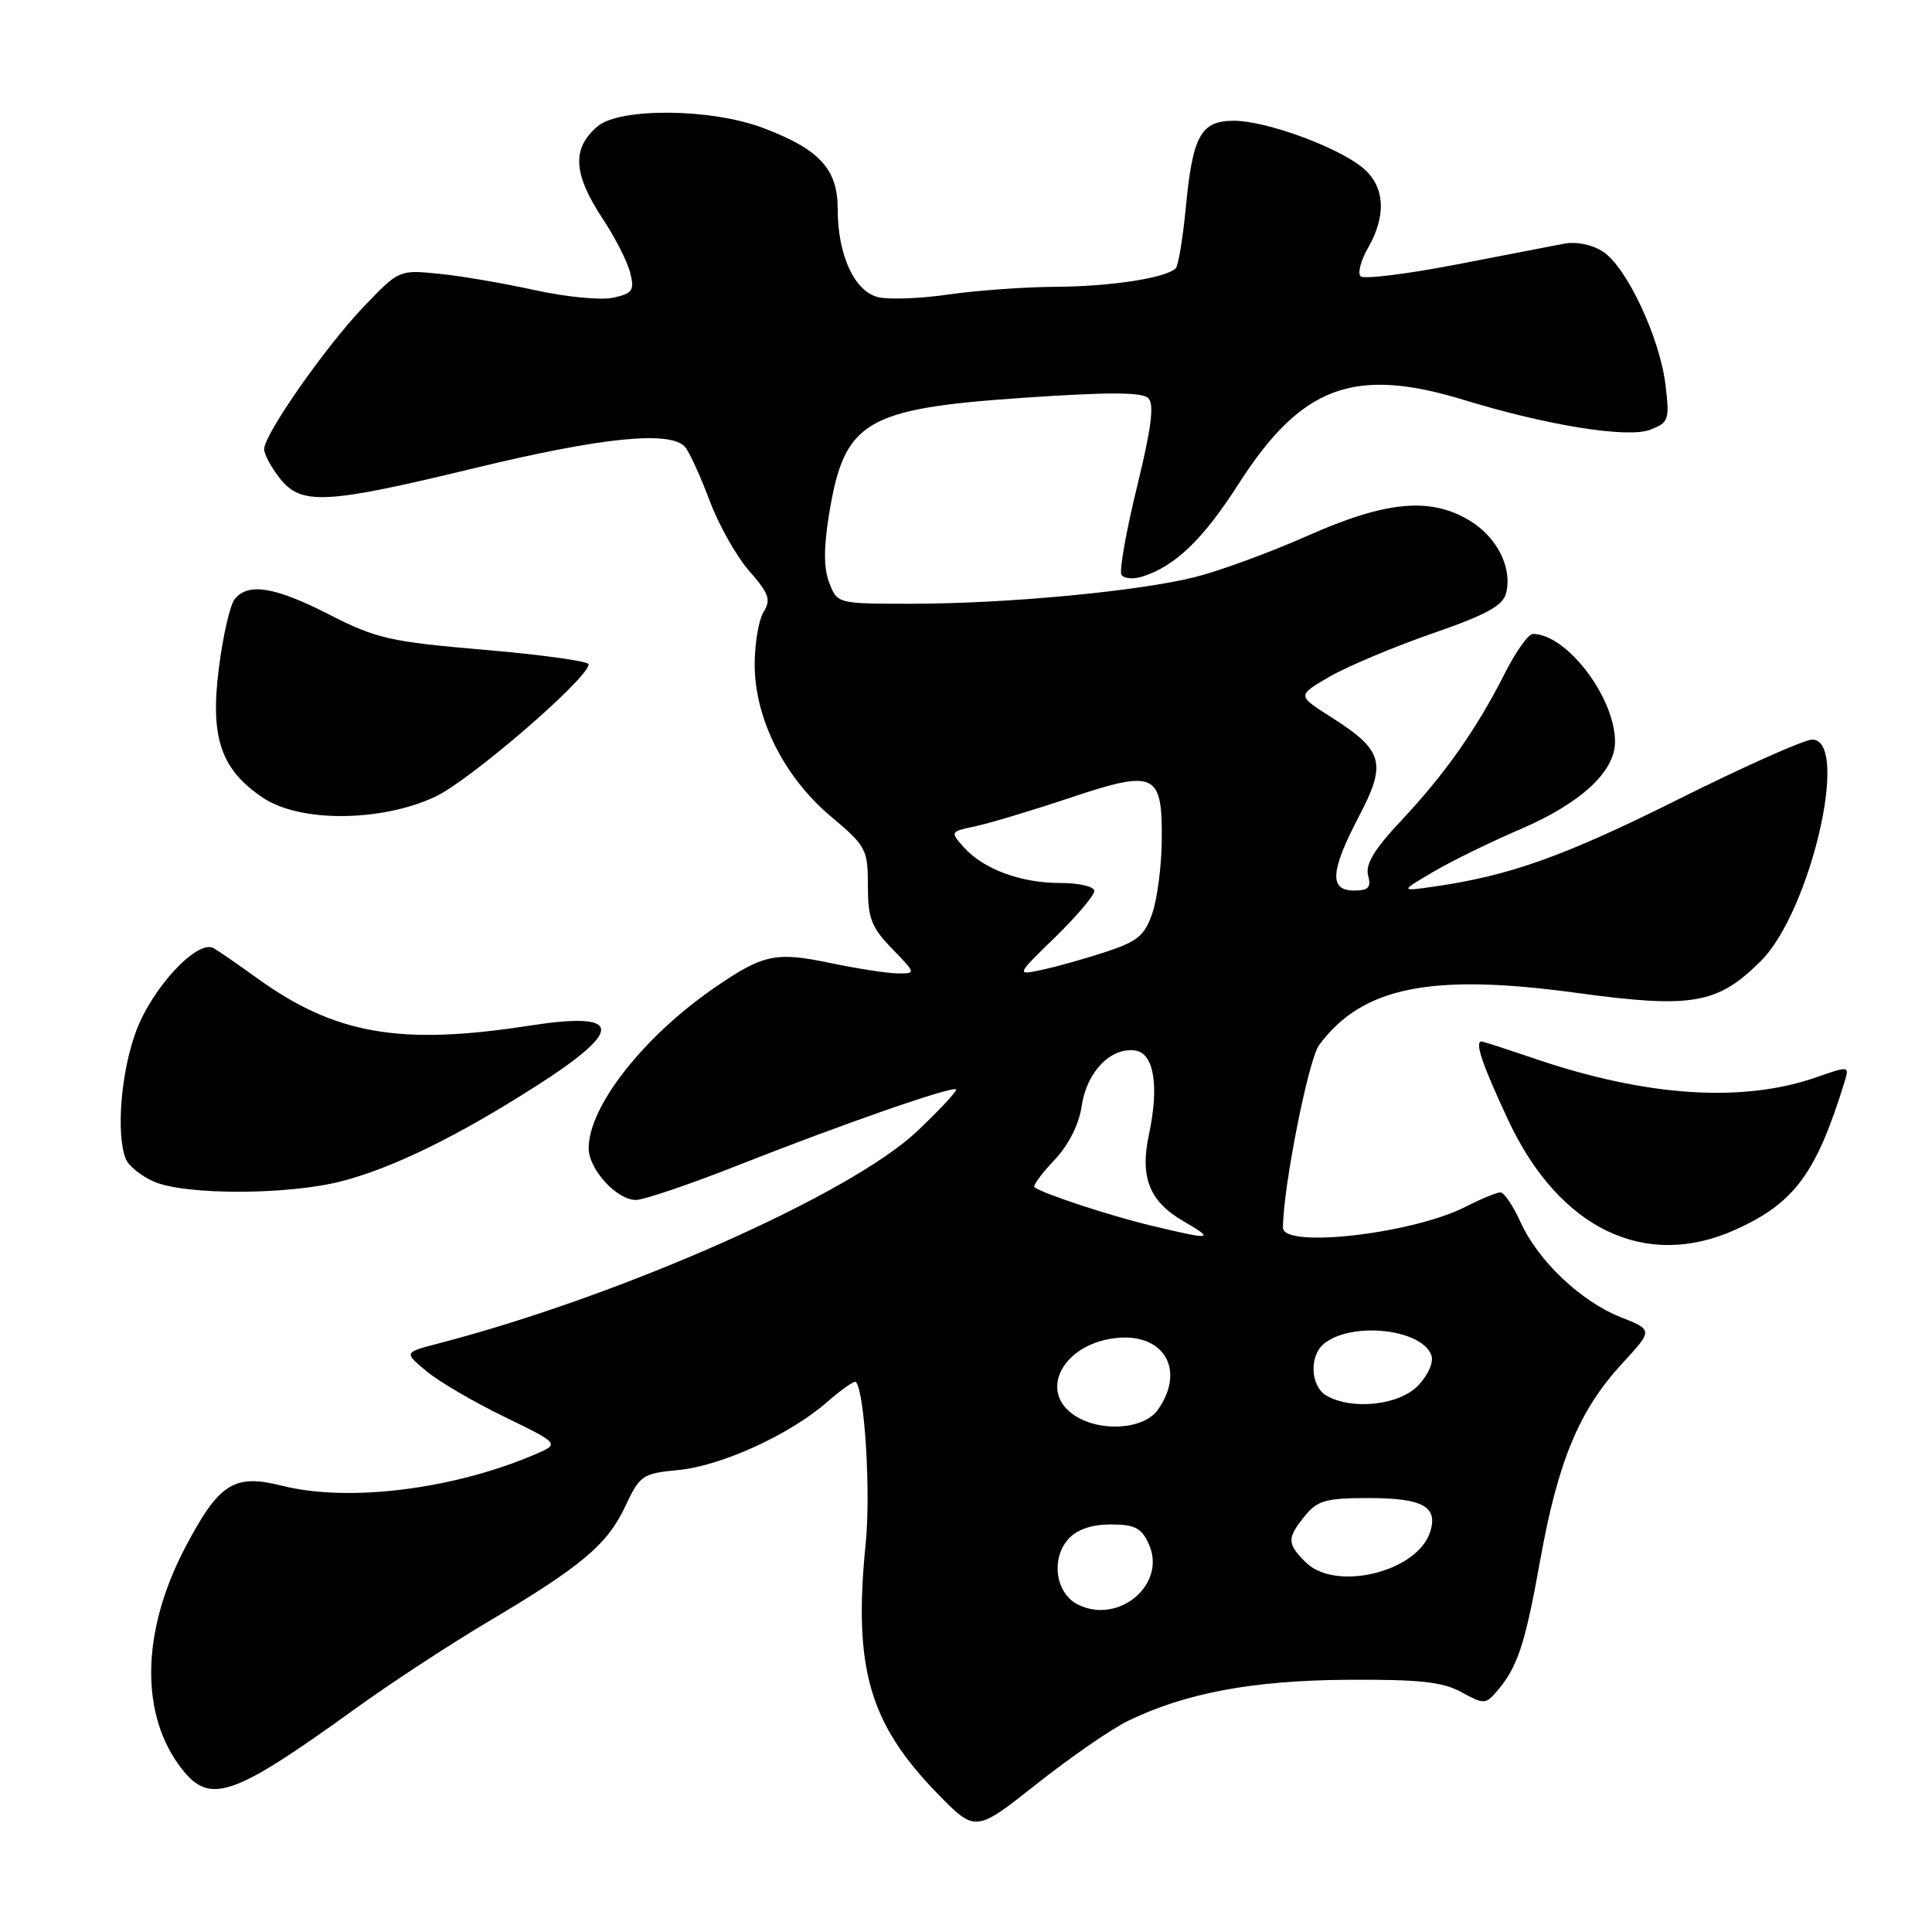 <?xml version="1.0" encoding="UTF-8" standalone="no"?>
<!DOCTYPE svg PUBLIC "-//W3C//DTD SVG 1.1//EN" "http://www.w3.org/Graphics/SVG/1.1/DTD/svg11.dtd" >
<svg xmlns="http://www.w3.org/2000/svg" xmlns:xlink="http://www.w3.org/1999/xlink" version="1.1" viewBox="0 0 256 256">
 <g >
 <path fill="currentColor"
d=" M 149.50 228.01 C 157.12 224.32 165.98 222.67 178.50 222.58 C 188.06 222.52 191.14 222.85 193.63 224.21 C 196.58 225.83 196.84 225.83 198.25 224.21 C 201.07 220.98 202.06 218.00 204.08 206.76 C 206.44 193.60 209.25 186.86 214.93 180.69 C 219.04 176.23 219.04 176.23 214.77 174.54 C 209.46 172.44 203.77 167.04 201.46 161.90 C 200.49 159.76 199.30 158.00 198.81 158.00 C 198.32 158.00 196.24 158.86 194.18 159.91 C 187.16 163.49 170.00 165.45 170.00 162.68 C 170.00 157.43 173.37 140.37 174.79 138.47 C 180.51 130.76 189.61 128.92 208.97 131.57 C 224.21 133.65 227.60 133.06 233.33 127.33 C 239.91 120.76 245.18 98.00 240.12 98.00 C 239.09 98.00 231.10 101.56 222.37 105.92 C 207.25 113.47 200.07 116.03 190.00 117.48 C 185.50 118.12 185.50 118.12 189.92 115.52 C 192.35 114.09 197.52 111.56 201.42 109.89 C 209.45 106.45 214.00 102.25 214.00 98.30 C 214.00 92.41 207.59 84.00 203.11 84.00 C 202.52 84.00 200.84 86.36 199.38 89.25 C 195.69 96.56 191.43 102.61 185.67 108.73 C 182.12 112.51 180.90 114.51 181.28 115.98 C 181.71 117.59 181.33 118.00 179.41 118.00 C 176.09 118.00 176.27 115.42 180.09 108.13 C 183.78 101.09 183.31 99.42 176.36 95.01 C 171.87 92.16 171.87 92.16 176.18 89.66 C 178.56 88.29 184.67 85.72 189.76 83.95 C 196.98 81.45 199.15 80.26 199.57 78.58 C 200.41 75.24 198.38 71.20 194.77 69.00 C 189.57 65.83 183.67 66.37 173.29 70.98 C 168.36 73.17 161.66 75.63 158.41 76.45 C 150.92 78.35 133.38 80.00 120.73 80.00 C 110.99 80.00 110.95 79.99 109.89 77.25 C 109.14 75.33 109.13 72.59 109.85 68.16 C 111.88 55.76 114.57 54.15 135.72 52.70 C 146.86 51.94 151.35 51.95 152.16 52.76 C 152.97 53.57 152.56 56.74 150.65 64.55 C 149.21 70.43 148.29 75.66 148.60 76.16 C 148.91 76.67 150.14 76.78 151.33 76.41 C 155.68 75.06 159.39 71.50 164.10 64.15 C 172.44 51.13 179.40 48.54 194.00 53.00 C 205.03 56.38 215.65 58.08 218.63 56.95 C 221.12 56.00 221.24 55.66 220.69 51.02 C 219.95 44.79 215.56 35.41 212.41 33.35 C 210.98 32.41 208.88 31.98 207.25 32.29 C 205.74 32.58 199.22 33.84 192.76 35.09 C 186.31 36.33 180.69 37.02 180.28 36.61 C 179.87 36.21 180.32 34.51 181.27 32.85 C 183.80 28.44 183.49 24.53 180.42 22.11 C 176.88 19.33 167.66 16.00 163.50 16.00 C 159.11 16.00 158.03 17.96 157.12 27.56 C 156.73 31.61 156.13 35.20 155.79 35.55 C 154.50 36.83 147.27 37.95 140.00 38.00 C 135.88 38.02 129.44 38.48 125.69 39.02 C 121.95 39.57 117.74 39.72 116.33 39.37 C 113.20 38.58 111.00 33.78 111.00 27.71 C 111.00 22.40 108.62 19.80 101.13 16.96 C 94.27 14.35 82.12 14.24 79.17 16.75 C 75.73 19.68 75.93 23.04 79.92 29.08 C 81.53 31.51 83.14 34.69 83.51 36.15 C 84.09 38.49 83.82 38.88 81.24 39.45 C 79.63 39.80 74.98 39.35 70.90 38.45 C 66.83 37.55 61.11 36.57 58.19 36.28 C 52.89 35.74 52.87 35.75 48.19 40.64 C 43.12 45.95 35.00 57.56 35.00 59.52 C 35.00 60.19 35.93 61.92 37.07 63.37 C 39.92 66.98 43.09 66.82 63.00 62.00 C 79.91 57.91 88.94 57.02 90.80 59.26 C 91.38 59.96 92.83 63.14 94.03 66.34 C 95.23 69.55 97.59 73.74 99.29 75.67 C 101.89 78.64 102.19 79.47 101.18 81.08 C 100.53 82.12 100.00 85.26 100.00 88.05 C 100.00 95.19 103.88 102.94 110.07 108.16 C 114.78 112.12 115.00 112.54 115.00 117.36 C 115.00 121.68 115.46 122.88 118.20 125.70 C 121.39 128.99 121.39 129.00 118.95 128.98 C 117.60 128.97 113.58 128.35 110.00 127.60 C 102.78 126.09 101.13 126.44 94.67 130.88 C 85.26 137.36 78.00 146.62 78.00 152.15 C 78.00 154.93 81.72 159.00 84.25 159.00 C 85.30 159.00 91.41 156.93 97.83 154.39 C 111.64 148.94 126.21 143.87 126.68 144.35 C 126.87 144.54 124.54 147.03 121.52 149.90 C 112.66 158.27 82.27 171.74 58.01 178.04 C 53.52 179.21 53.52 179.21 56.51 181.69 C 58.15 183.06 62.80 185.78 66.84 187.74 C 74.18 191.31 74.18 191.31 70.84 192.74 C 60.03 197.36 46.16 199.08 37.38 196.87 C 31.00 195.26 29.03 196.52 24.55 205.03 C 18.68 216.22 18.52 227.30 24.13 234.44 C 27.84 239.15 30.91 238.08 47.00 226.47 C 51.67 223.09 59.55 217.93 64.50 214.99 C 76.99 207.59 80.46 204.69 82.83 199.64 C 84.79 195.47 85.12 195.24 89.87 194.79 C 95.62 194.23 104.70 190.08 109.64 185.74 C 111.53 184.09 113.22 182.91 113.41 183.12 C 114.58 184.43 115.39 197.77 114.71 204.50 C 113.05 221.00 115.16 228.34 124.22 237.66 C 129.25 242.81 129.25 242.81 137.37 236.38 C 141.84 232.84 147.30 229.07 149.50 228.01 Z  M 230.00 162.92 C 237.78 159.40 240.67 155.48 244.41 143.36 C 245.06 141.24 245.01 141.23 240.78 142.71 C 231.00 146.15 218.32 145.34 203.57 140.35 C 199.77 139.06 196.50 138.00 196.32 138.00 C 195.36 138.00 196.40 141.05 199.86 148.45 C 206.62 162.86 218.03 168.34 230.00 162.92 Z  M 45.30 156.51 C 52.11 154.74 60.71 150.52 71.16 143.83 C 82.80 136.37 82.49 133.99 70.11 135.91 C 53.04 138.56 44.40 137.06 34.12 129.65 C 31.58 127.82 28.96 126.01 28.31 125.64 C 26.19 124.43 20.21 130.81 18.05 136.60 C 16.04 141.97 15.36 150.17 16.65 153.53 C 17.01 154.46 18.69 155.83 20.40 156.57 C 24.57 158.39 38.23 158.35 45.30 156.51 Z  M 57.65 105.58 C 62.25 103.44 78.00 89.85 78.00 88.02 C 78.00 87.62 71.81 86.76 64.25 86.11 C 51.73 85.04 49.89 84.63 43.70 81.47 C 36.44 77.76 32.93 77.17 31.12 79.36 C 30.49 80.11 29.54 84.24 29.00 88.54 C 27.82 97.78 29.27 101.99 34.90 105.74 C 39.78 108.99 50.49 108.92 57.65 105.58 Z  M 142.84 212.62 C 139.87 211.14 139.20 206.54 141.58 203.91 C 142.72 202.66 144.64 202.00 147.18 202.00 C 150.37 202.00 151.25 202.45 152.22 204.59 C 154.64 209.88 148.29 215.31 142.84 212.62 Z  M 173.00 207.00 C 170.52 204.52 170.51 203.82 172.91 200.86 C 174.57 198.82 175.70 198.50 181.36 198.50 C 188.51 198.50 190.57 199.63 189.51 202.97 C 187.82 208.30 176.95 210.95 173.00 207.00 Z  M 142.22 187.44 C 137.66 184.25 140.85 178.23 147.58 177.33 C 154.11 176.45 157.20 181.42 153.44 186.78 C 151.56 189.47 145.62 189.82 142.22 187.44 Z  M 175.75 184.92 C 173.65 183.69 173.45 179.70 175.41 178.07 C 179.00 175.09 188.31 176.05 189.65 179.54 C 190.00 180.45 189.29 182.12 187.95 183.55 C 185.47 186.20 179.16 186.90 175.75 184.92 Z  M 152.50 162.39 C 147.06 161.09 138.14 158.15 137.07 157.31 C 136.83 157.12 138.01 155.51 139.69 153.74 C 141.61 151.71 142.97 149.01 143.34 146.50 C 144.01 142.01 147.19 138.74 150.42 139.20 C 152.91 139.56 153.62 143.87 152.24 150.33 C 151.03 155.99 152.30 159.20 156.77 161.79 C 161.08 164.29 160.65 164.35 152.50 162.39 Z  M 139.81 124.19 C 142.66 121.41 145.00 118.65 145.00 118.06 C 145.00 117.47 143.01 117.00 140.47 117.00 C 135.23 117.00 130.28 115.16 127.68 112.23 C 125.89 110.23 125.92 110.18 129.18 109.50 C 131.01 109.12 136.64 107.43 141.70 105.74 C 153.09 101.93 154.03 102.36 153.94 111.37 C 153.91 114.74 153.35 119.08 152.69 121.00 C 151.68 123.97 150.74 124.75 146.50 126.14 C 143.75 127.04 139.95 128.11 138.06 128.51 C 134.62 129.24 134.62 129.24 139.81 124.19 Z "/>
</g>
</svg>